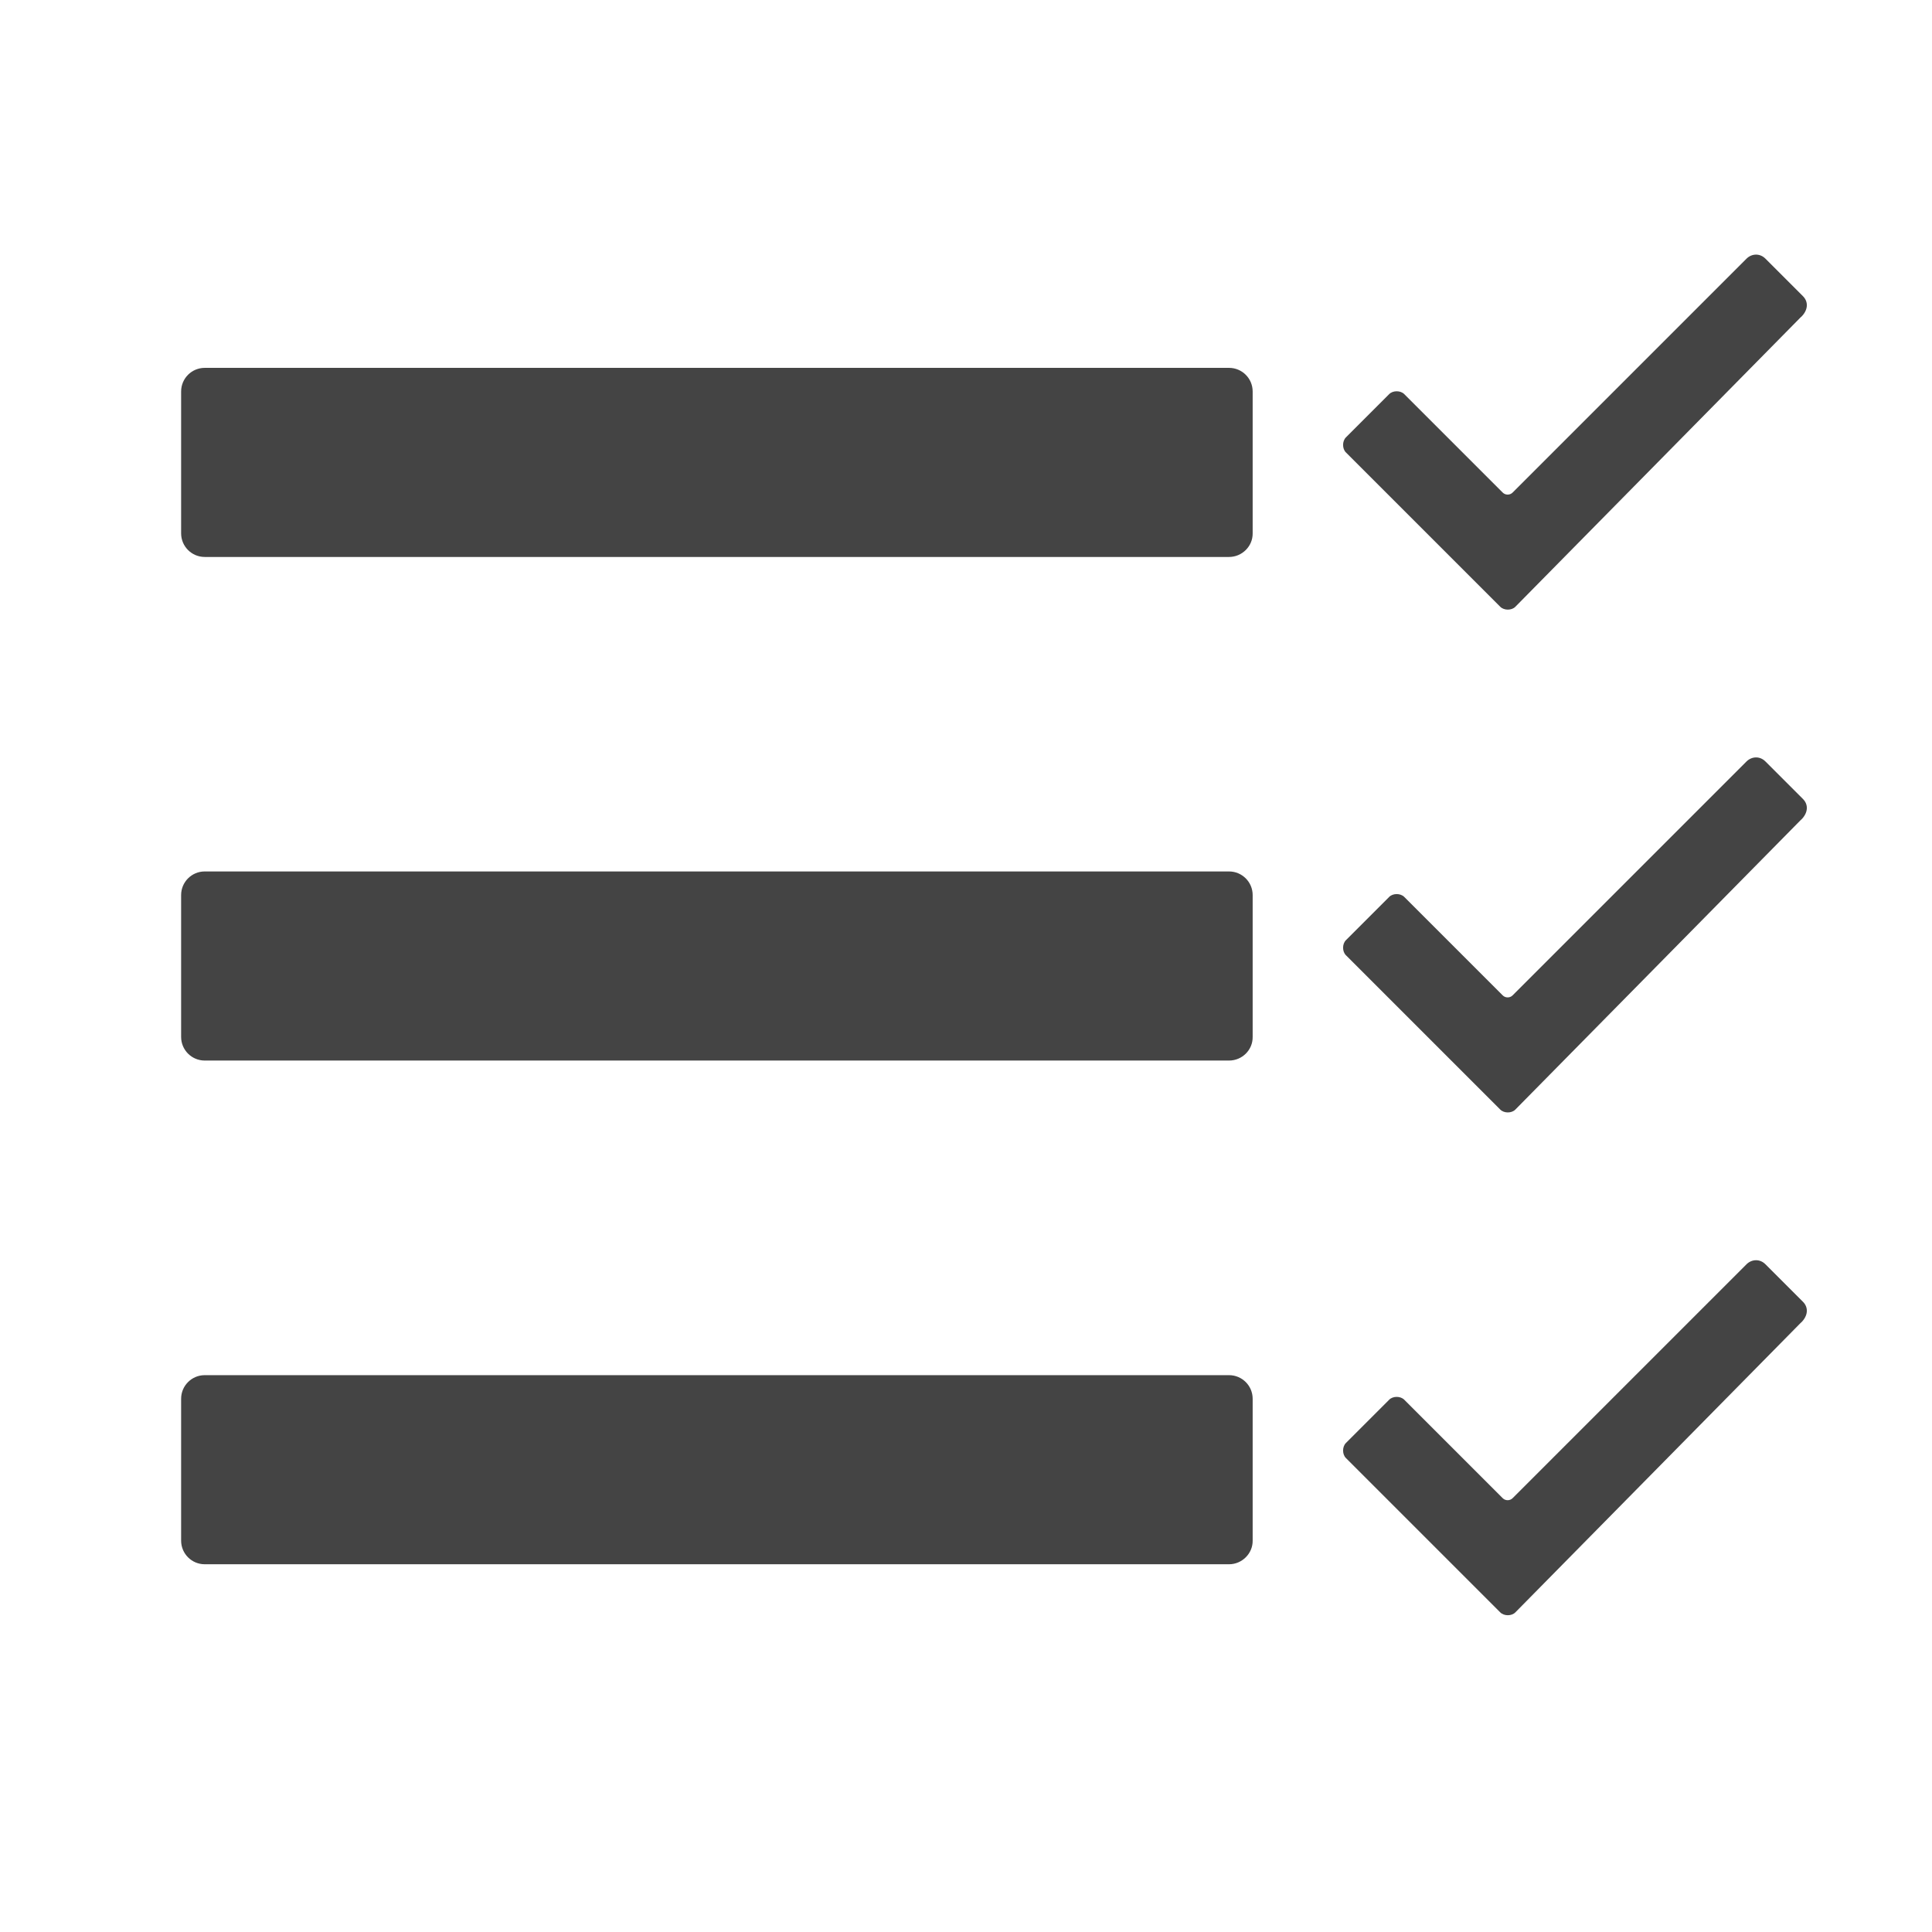 <!-- Generated by IcoMoon.io -->
<svg version="1.1" xmlns="http://www.w3.org/2000/svg" width="32" height="32" viewBox="0 0 32 32">
<title>summary</title>
<path fill="#444" d="M20.357 17.566h-16.966c-0.216 0-0.391-0.175-0.391-0.391v-2.35c0-0.216 0.175-0.391 0.391-0.391h16.966c0.216 0 0.391 0.175 0.391 0.391v2.35c0.003 0.216-0.175 0.391-0.391 0.391zM20.357 9.225h-16.966c-0.216 0-0.391-0.175-0.391-0.391v-2.35c0-0.216 0.175-0.391 0.391-0.391h16.966c0.216 0 0.391 0.175 0.391 0.391v2.35c0.003 0.213-0.175 0.391-0.391 0.391v0zM20.357 25.909h-16.966c-0.216 0-0.391-0.175-0.391-0.391v-2.35c0-0.216 0.175-0.391 0.391-0.391h16.966c0.216 0 0.391 0.175 0.391 0.391v2.35c0.003 0.212-0.175 0.391-0.391 0.391zM29.832 5.25c0.116-0.112 0.125-0.25 0.031-0.344v0l-0.622-0.622c-0.094-0.094-0.228-0.084-0.313 0l-3.875 3.875c-0.044 0.044-0.119 0.044-0.163 0l-1.631-1.631c-0.063-0.063-0.188-0.063-0.25 0l-0.716 0.716c-0.063 0.063-0.063 0.188 0 0.25l2.556 2.556c0.063 0.063 0.188 0.063 0.25 0l4.731-4.8zM29.832 13.578c0.116-0.113 0.125-0.25 0.031-0.344v0l-0.622-0.622c-0.094-0.094-0.228-0.084-0.313 0l-3.875 3.875c-0.044 0.044-0.119 0.044-0.163 0l-1.631-1.631c-0.063-0.063-0.188-0.063-0.25 0l-0.716 0.716c-0.063 0.063-0.063 0.188 0 0.25l2.556 2.556c0.063 0.063 0.188 0.063 0.25 0l4.731-4.8zM29.832 21.906c0.116-0.113 0.125-0.25 0.031-0.344v0l-0.622-0.622c-0.094-0.094-0.228-0.084-0.313 0l-3.875 3.875c-0.044 0.044-0.119 0.044-0.163 0l-1.631-1.631c-0.063-0.063-0.188-0.063-0.25 0l-0.716 0.716c-0.063 0.063-0.063 0.188 0 0.25l2.556 2.556c0.063 0.063 0.188 0.063 0.25 0l4.731-4.8z"></path>
</svg>

